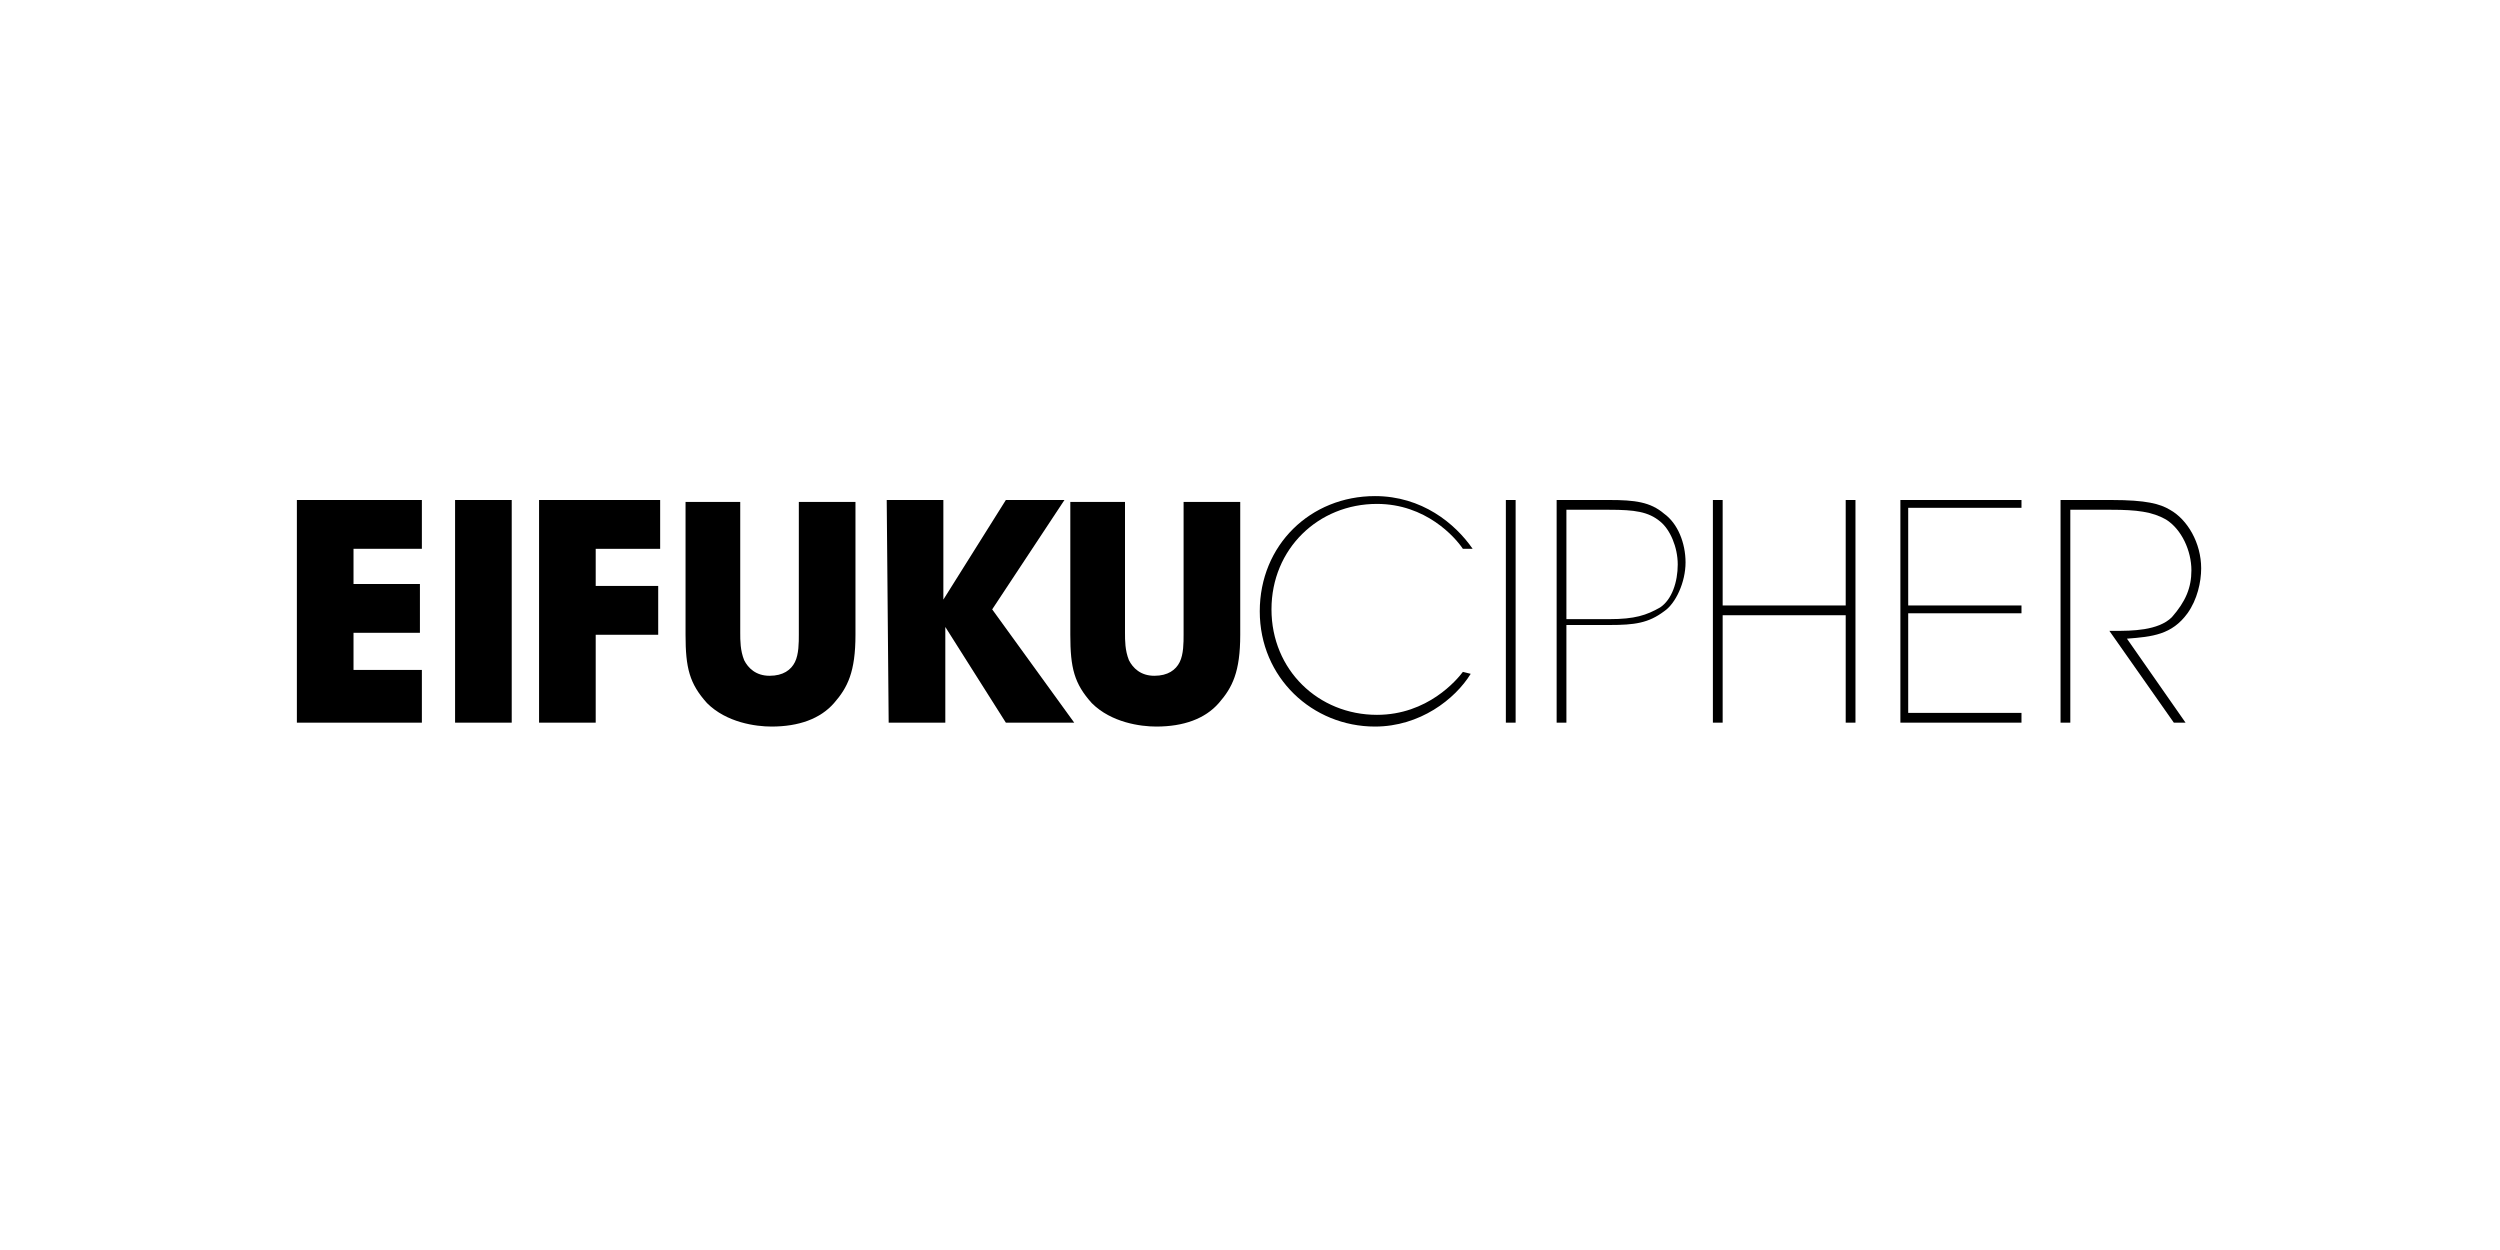 <?xml version="1.0" encoding="utf-8"?>
<!-- Generator: Adobe Illustrator 18.1.1, SVG Export Plug-In . SVG Version: 6.00 Build 0)  -->
<!DOCTYPE svg PUBLIC "-//W3C//DTD SVG 1.1//EN" "http://www.w3.org/Graphics/SVG/1.1/DTD/svg11.dtd">
<svg version="1.1" id="レイヤー_1" xmlns="http://www.w3.org/2000/svg" xmlns:xlink="http://www.w3.org/1999/xlink" x="0px"
	 y="0px" viewBox="0 32 128 64" enable-background="new 0 32 128 64" xml:space="preserve">
<g>
	<path d="M15.2,57.6h6.4v2.5h-3.5v1.8h3.4v2.5h-3.4v1.9h3.5V69h-6.4C15.2,69,15.2,57.6,15.2,57.6z"/>
	<path d="M23.3,57.6h2.9V69h-2.9V57.6z"/>
	<path d="M27.6,57.6h6.2v2.5h-3.3v1.9h3.2v2.5h-3.2V69h-2.9V57.6z"/>
	<path d="M37.9,57.6v6.8c0,0.4,0,0.9,0.2,1.4c0.2,0.4,0.6,0.8,1.3,0.8c0.7,0,1.1-0.3,1.3-0.7c0.2-0.4,0.2-1,0.2-1.4v-6.8h2.9v6.8
		c0,1.9-0.4,2.7-1.1,3.5c-0.7,0.8-1.8,1.2-3.2,1.2c-0.8,0-2.3-0.2-3.3-1.2c-0.9-1-1.1-1.8-1.1-3.5v-6.8H37.9z"/>
	<path d="M45.4,57.6h2.9v5.1l3.2-5.1h3l-3.7,5.6L55,69h-3.5l-3.1-4.9V69h-2.9L45.4,57.6L45.4,57.6z"/>
	<path d="M57.6,57.6v6.8c0,0.4,0,0.9,0.2,1.4c0.2,0.4,0.6,0.8,1.3,0.8c0.7,0,1.1-0.3,1.3-0.7c0.2-0.4,0.2-1,0.2-1.4v-6.8h2.9v6.8
		c0,1.9-0.4,2.7-1.1,3.5c-0.7,0.8-1.8,1.2-3.2,1.2c-0.8,0-2.3-0.2-3.3-1.2c-0.9-1-1.1-1.8-1.1-3.5v-6.8H57.6z"/>
	<path d="M75.3,66.5c-0.8,1.3-2.6,2.7-4.9,2.7c-3.2,0-5.9-2.5-5.9-5.9c0-3.4,2.6-5.9,5.9-5.9c2.4,0,4.1,1.4,5,2.7h-0.5
		c-0.4-0.6-1.9-2.3-4.4-2.3c-3,0-5.4,2.3-5.4,5.4c0,3.1,2.4,5.4,5.4,5.4c2.6,0,4.1-1.8,4.4-2.2L75.3,66.5L75.3,66.5z"/>
	<path d="M77.1,57.6h0.5V69h-0.5V57.6z"/>
	<path d="M82.4,57.6c1.3,0,2.1,0.1,2.8,0.7c0.7,0.5,1.1,1.5,1.1,2.5c0,1-0.5,2.1-1.1,2.5c-0.8,0.6-1.5,0.7-2.8,0.7h-2.2V69h-0.5
		V57.6H82.4z M80.2,63.7h2.2c1.3,0,1.9-0.2,2.6-0.6c0.6-0.4,0.9-1.3,0.9-2.2c0-0.9-0.4-1.8-0.9-2.2c-0.6-0.5-1.3-0.6-2.6-0.6h-2.2
		C80.2,58.1,80.2,63.7,80.2,63.7z"/>
	<path d="M87.7,69V57.6h0.5v5.4h6.3v-5.4H95V69h-0.5v-5.5h-6.3V69H87.7z"/>
	<path d="M97.3,57.6h6.2V58h-5.8v5h5.8v0.4h-5.8v5.1h5.8V69h-6.2V57.6z"/>
	<path d="M105.5,57.6h2.6c1.8,0,2.5,0.2,3,0.5c0.9,0.5,1.6,1.7,1.6,3c0,0.7-0.2,1.6-0.7,2.3c-0.8,1.1-1.8,1.2-3.1,1.3l3,4.3h-0.6
		l-3.3-4.7h0.3c0.8,0,2.2,0,2.9-0.7c0.7-0.8,1-1.5,1-2.4c0-1-0.5-2.1-1.3-2.6c-0.7-0.4-1.5-0.5-2.8-0.5H106V69h-0.5L105.5,57.6
		L105.5,57.6z"/>
</g>
</svg>
